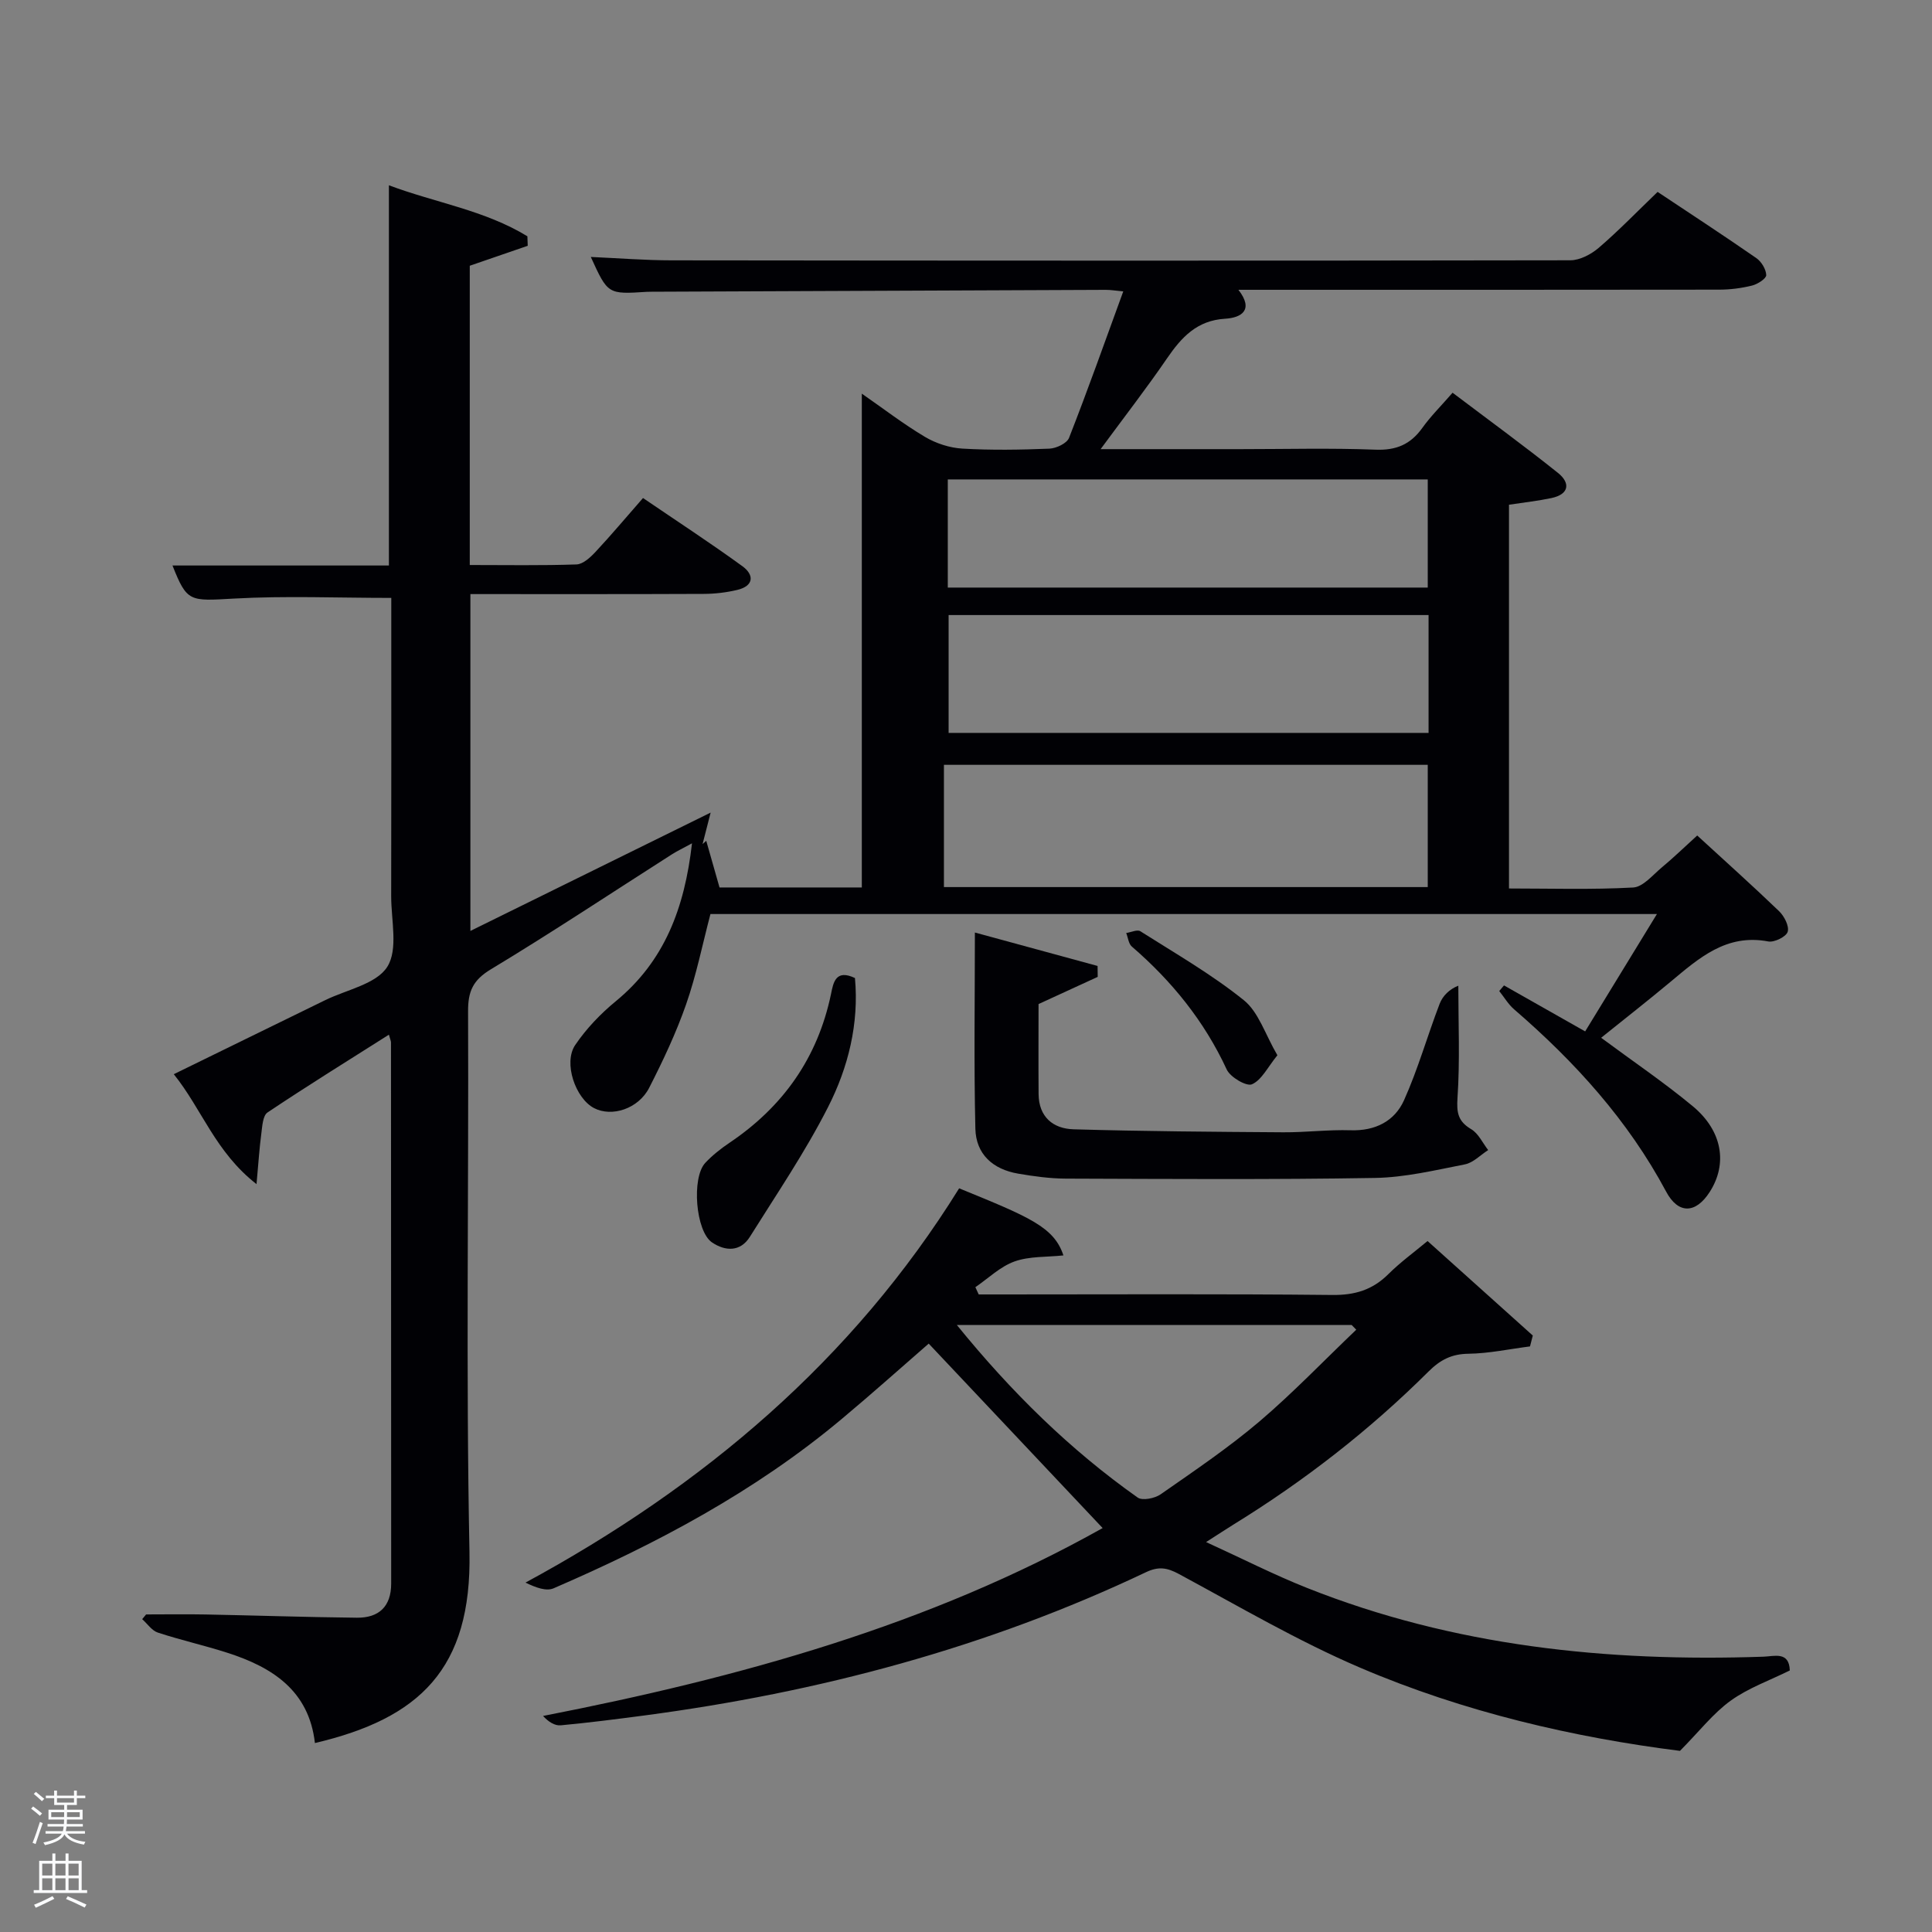 <svg enable-background="new 0 0 400 400" viewBox="0 0 400 400" xmlns="http://www.w3.org/2000/svg"><rect x="0" y="0" width="400" height="400" fill="#808080" stroke="none"/><path d="m6.44 374.46.42-.45c.65.47 1.27.95 1.85 1.44l-.45.49c-.65-.56-1.25-1.06-1.82-1.48m.93 7.33-.63-.26c.55-1.36 1.05-2.8 1.52-4.33.19.1.38.19.59.27-.46 1.29-.95 2.73-1.48 4.32m-.38-10.38.44-.42c.43.34 1.01.82 1.74 1.44l-.49.49c-.53-.51-1.09-1.01-1.69-1.51m2.5.35h1.72v-1.04h.59v1.04h3.52v-1.04h.59v1.04h1.75v.53h-1.75v1.42h-2.03v.97h3.22v2.03h-3.24c0 .35-.01.66-.03.93h3.32v.53h-3.37c-.03.27-.08.58-.15.94h3.96v.53h-3.71c.67.92 1.93 1.48 3.79 1.68-.13.24-.23.44-.29.59-2.13-.38-3.48-1.08-4.04-2.12-.43.97-1.77 1.72-4.03 2.23-.09-.19-.2-.37-.33-.55 2.1-.42 3.37-1.03 3.81-1.83h-3.36v-.53h3.58c.08-.29.13-.61.16-.94h-3.33v-.53h3.39c.02-.27.04-.58.04-.93h-3.23v-2.03h3.25v-.97h-2.07v-1.42h-1.73zm1.12 3.44v1h2.65c.01-.3.02-.44.02-.4v-.25-.35zm1.19-2h3.52v-.91h-3.52zm4.71 2h-2.63v.59c0 .15-.01.28-.01.4h2.64z" fill="#fafbfc"/><path d="m13.56 383.74h.63v1.52h2.72v6.07h1.13v.6h-11.06v-.6h1.13v-6.07h2.73v-1.52h.63v1.52h2.1v-1.52zm-2.69 8.83.38.56c-1.24.63-2.53 1.25-3.85 1.85-.1-.21-.21-.42-.34-.63 1.36-.55 2.63-1.15 3.81-1.78m-2.13-4.27h2.1v-2.45h-2.1zm0 3.04h2.1v-2.46h-2.1zm2.72-3.04h2.1v-2.45h-2.1zm0 3.04h2.1v-2.46h-2.1zm6.07 3.6c-1.41-.71-2.7-1.3-3.86-1.78l.35-.56c1.45.62 2.75 1.19 3.88 1.72zm-1.25-9.09h-2.1v2.45h2.1zm-2.09 5.49h2.1v-2.46h-2.1z" fill="#fafbfc"/><g fill="#010105"><path d="m65.2 360.88c-1.23-10.87-8.83-15.72-18.19-18.71-4.74-1.52-9.61-2.61-14.33-4.16-1.25-.41-2.17-1.83-3.24-2.78.27-.33.54-.65.81-.98 4.1 0 8.2-.07 12.3.01 10.44.2 20.89.56 31.33.67 4.56.05 7.12-2.31 7.11-7.1-.02-37.33-.02-74.66-.04-111.99 0-.31-.16-.62-.43-1.62-8.52 5.4-16.93 10.61-25.14 16.11-.98.66-1.08 2.88-1.28 4.41-.4 3-.59 6.04-.99 10.42-8.54-6.66-11.29-15.5-17.13-22.76 10.77-5.26 21.04-10.28 31.31-15.31 4.46-2.19 10.61-3.33 12.89-6.92 2.29-3.61.8-9.66.81-14.65.04-18.83.02-37.66.02-56.5 0-1.8 0-3.61 0-5.23-11.11 0-21.89-.46-32.6.14-9.16.51-9.68.78-12.7-6.85h44.81c0-26.29 0-52.18 0-78.72 9.57 3.6 19.85 5.16 28.67 10.56.02.66.05 1.31.07 1.97-3.91 1.35-7.83 2.69-12 4.13v61.96c7.53 0 14.82.13 22.1-.12 1.34-.05 2.85-1.44 3.9-2.56 3.28-3.51 6.37-7.2 9.87-11.19 6.98 4.76 13.91 9.27 20.58 14.12 2.48 1.8 2.38 4.09-1.08 4.91-2.24.53-4.59.81-6.89.82-15.99.07-31.98.04-48.35.04v69.74c16.17-7.96 32.15-15.83 49.74-24.5-.77 3.01-1.22 4.76-1.67 6.52.25-.23.5-.46.76-.68.88 3.1 1.77 6.21 2.75 9.66h29.46c0-33.91 0-67.78 0-102.24 4.41 3.06 8.59 6.28 13.09 8.96 2.28 1.35 5.11 2.27 7.74 2.42 5.98.35 12 .25 17.99.01 1.44-.06 3.65-1.1 4.09-2.25 3.87-9.87 7.41-19.87 11.22-30.31-1.55-.14-2.61-.33-3.67-.32-31.33.12-62.66.25-93.98.39-.33 0-.67 0-1 .02-8.06.52-8.06.52-11.59-7.22 5.69.25 11.24.7 16.8.7 62 .07 123.99.1 185.99-.01 1.99 0 4.32-1.24 5.9-2.59 4.14-3.56 7.95-7.5 12.18-11.57 6.65 4.43 13.61 8.97 20.43 13.7 1.06.73 2.02 2.31 2.06 3.53.02.71-1.77 1.87-2.92 2.16-2.22.55-4.56.85-6.86.85-32.98.05-65.97.03-99.5.03 3.27 4.21.59 5.79-2.75 5.99-5.84.35-9.03 3.83-12.04 8.22-4.19 6.12-8.74 11.99-13.74 18.78h28.91c9.33 0 18.68-.25 27.99.11 4.31.17 7.26-1.09 9.71-4.51 1.73-2.42 3.88-4.54 6.26-7.28 7.38 5.58 14.73 10.93 21.82 16.6 2.58 2.06 2.37 4.42-1.36 5.21-2.75.58-5.55.89-8.78 1.38v79.45c8.51 0 17.12.27 25.7-.2 2.05-.11 4.05-2.58 5.93-4.15 2.42-2.01 4.68-4.2 7.34-6.62 5.78 5.31 11.46 10.39 16.95 15.67 1.07 1.03 2.14 3.11 1.78 4.27-.31 1.02-2.77 2.23-4.01 2-8.7-1.66-14.39 3.47-20.28 8.38-4.7 3.92-9.53 7.7-14.33 11.56 6.57 4.87 13.01 9.23 18.97 14.17 6.16 5.11 7.24 11.94 3.51 17.75-2.91 4.54-6.52 4.62-9.02-.06-7.89-14.77-18.9-26.89-31.47-37.74-1.22-1.05-2.07-2.52-3.09-3.8.33-.39.66-.78.99-1.16 5.46 3.1 10.93 6.19 16.8 9.52 4.95-8.09 9.75-15.94 14.86-24.3-65.79 0-130.86 0-195.96 0-1.65 6.28-2.92 12.64-5.04 18.7-2.07 5.93-4.78 11.67-7.64 17.27-2.24 4.38-7.75 6.12-11.42 4.21-3.85-2.01-6.4-9.37-3.9-13.06 2.29-3.38 5.24-6.47 8.41-9.07 10.08-8.29 14.24-19.28 15.77-32.69-1.82 1-3.04 1.57-4.17 2.29-12.48 7.96-24.81 16.16-37.48 23.8-3.72 2.24-4.73 4.59-4.71 8.68.15 37.33-.46 74.67.29 111.99.48 24.23-10.38 34.43-32 39.52zm130.23-177.22h100.17c0-8.72 0-17.11 0-25.31-33.61 0-66.83 0-100.17 0zm100.34-56.32c-33.42 0-66.45 0-99.37 0v24.4h99.37c0-8.18 0-16.11 0-24.4zm-99.54-5.69h99.37c0-7.74 0-15.12 0-22.39-33.32 0-66.23 0-99.37 0z"/><path d="m228.29 316.37c-12.05-12.78-23.9-25.34-36.01-38.19-5.63 4.89-11.77 10.39-18.09 15.67-17.9 14.97-38.28 25.79-59.57 34.99-1.52.66-3.66-.13-5.82-1.18 36.89-19.99 67.74-46.12 89.78-81.63 14.54 5.94 19.65 8 21.59 13.89-3.49.37-7.04.15-10.12 1.25-2.96 1.06-5.43 3.49-8.11 5.33.23.5.46 1 .69 1.5h4.74c22.83 0 45.66-.13 68.48.11 4.67.05 8.31-1.05 11.59-4.31 2.46-2.45 5.3-4.51 8.12-6.86 7.33 6.59 14.56 13.08 21.79 19.57-.19.75-.39 1.5-.58 2.25-4.25.54-8.5 1.46-12.76 1.52-3.48.04-5.84 1.28-8.23 3.66-12.2 12.14-25.7 22.64-40.35 31.67-1.54.95-3.04 1.95-5.72 3.66 7.55 3.45 14.11 6.8 20.94 9.51 30.36 12.06 62.08 15.33 94.46 14.22 2.26-.08 5.32-1.15 5.45 2.85-4.13 2.05-8.56 3.61-12.22 6.24-3.64 2.62-6.49 6.34-10.52 10.41-21.86-2.76-44.64-7.99-66.21-17.22-12.92-5.53-25.14-12.72-37.55-19.41-2.45-1.32-4.2-1.59-6.78-.37-32.97 15.66-67.79 24.89-103.87 29.67-5.76.76-11.53 1.5-17.32 2.04-1.22.11-2.53-.71-3.66-1.94 40.69-7.94 80-18.78 115.86-38.9zm52.51-41.07c-.32-.32-.64-.65-.95-.97-26.99 0-53.98 0-81.74 0 11.28 13.89 23.41 25.81 37.43 35.72.98.69 3.55.18 4.76-.67 6.94-4.84 13.99-9.6 20.43-15.06 7.01-5.97 13.4-12.66 20.07-19.02z"/><path d="m201.84 193.07c8.11 2.21 16.76 4.56 25.4 6.92.01.75.02 1.5.03 2.26-3.95 1.82-7.9 3.63-12.25 5.63 0 6.01-.04 12.32.01 18.64.04 4.74 3.01 7.17 7.25 7.29 14.46.42 28.94.52 43.41.62 4.65.03 9.31-.57 13.95-.42 5.1.16 9.1-1.88 11.05-6.22 2.9-6.45 4.83-13.34 7.37-19.96.64-1.67 2.04-3.04 3.87-3.75 0 7.74.35 15.51-.17 23.21-.21 3.12.12 4.88 2.84 6.5 1.5.89 2.36 2.84 3.51 4.32-1.6 1.02-3.09 2.62-4.82 2.96-6.17 1.21-12.4 2.71-18.64 2.81-21.31.36-42.63.21-63.94.14-3.31-.01-6.64-.47-9.91-1.03-5.26-.9-8.73-4.03-8.86-9.3-.32-13.43-.1-26.86-.1-40.62z"/><path d="m177.01 202.49c.86 9.43-1.38 18.51-5.59 26.76-4.72 9.28-10.62 17.96-16.16 26.81-1.99 3.19-5.14 2.99-7.83 1.18-3.42-2.29-4.28-13.42-1.41-16.48 1.46-1.56 3.19-2.93 4.97-4.13 11.13-7.48 18.3-17.61 21.06-30.82.48-2.38.96-5.21 4.96-3.32z"/><path d="m264.47 218.48c-2.02 2.48-3.25 5.12-5.26 6.01-1.13.5-4.49-1.46-5.23-3.06-4.64-10.02-11.36-18.3-19.64-25.45-.69-.59-.79-1.86-1.17-2.81.99-.15 2.28-.77 2.92-.37 7.25 4.6 14.77 8.92 21.43 14.28 3.07 2.47 4.42 7.08 6.95 11.4z"/></g></svg>